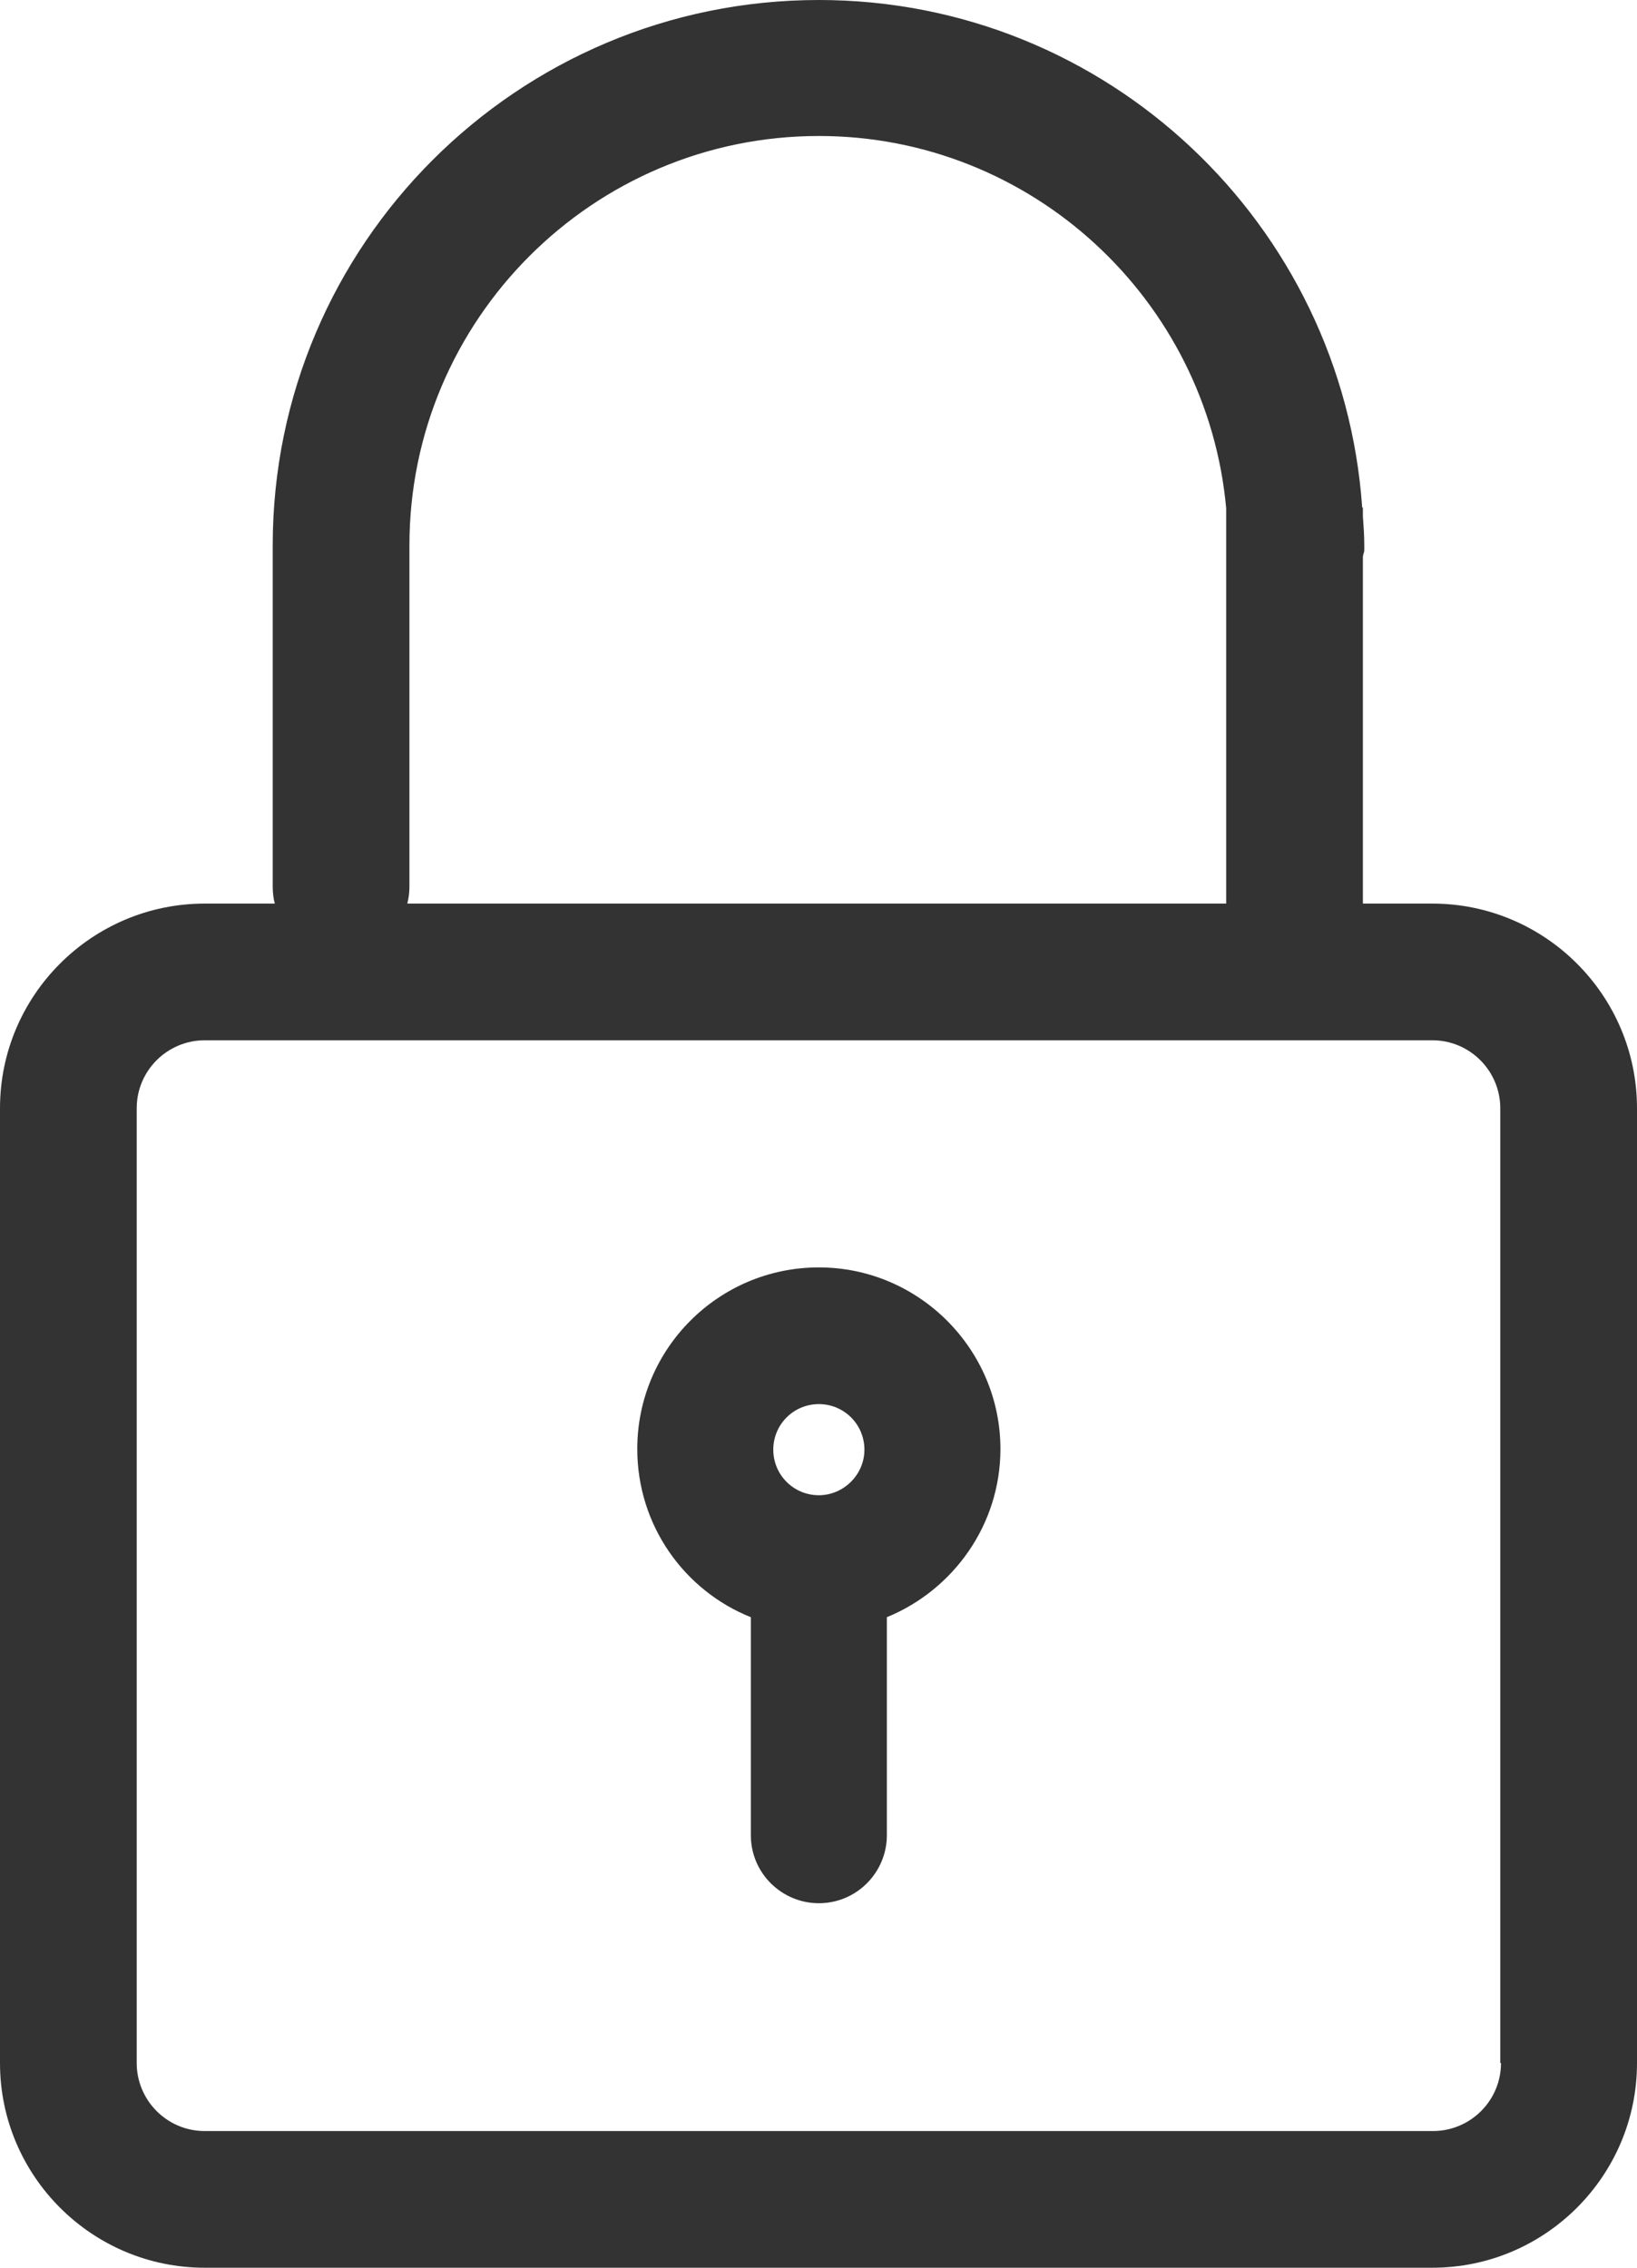 <!-- Generator: Adobe Illustrator 23.0.2, SVG Export Plug-In  -->
<svg version="1.1" xmlns="http://www.w3.org/2000/svg" xmlns:xlink="http://www.w3.org/1999/xlink" x="0px" y="0px" width="23.35px"
	 height="32.35px" viewBox="0 0 23.35 32.35" style="enable-background:new 0 0 23.35 32.35;" xml:space="preserve">
<style type="text/css">
	.st0{fill:#333333;}
</style>
<defs>
</defs>
<g>
	<path class="st0" d="M20.43,12.89h-0.99V7.95c0-0.04,0.02-0.07,0.02-0.1V7.78c0-0.14-0.01-0.28-0.02-0.41V7.24h-0.01
		C19.15,3.2,15.79,0,11.68,0C7.38,0,3.89,3.49,3.89,7.78v4.87c0,0.08,0.01,0.17,0.03,0.24h-1C1.31,12.89,0,14.2,0,15.81v13.62
		c0,1.61,1.31,2.92,2.92,2.92h17.51c1.61,0,2.92-1.31,2.92-2.92V15.81C23.35,14.2,22.04,12.89,20.43,12.89z M5.84,12.65V7.78
		c0-3.22,2.62-5.84,5.84-5.84c3.04,0,5.54,2.34,5.81,5.31v5.64H5.81C5.83,12.81,5.84,12.73,5.84,12.65z M21.41,29.43
		c0,0.54-0.44,0.97-0.97,0.97H2.92c-0.54,0-0.97-0.44-0.97-0.97V15.81c0-0.54,0.44-0.97,0.97-0.97h17.51c0.54,0,0.97,0.44,0.97,0.97
		V29.43z"/>
	<path class="st0" d="M11.68,18.08c-1.43,0-2.59,1.16-2.59,2.59c0,1.09,0.67,2.02,1.62,2.4v3.11c0,0.54,0.44,0.97,0.97,0.97
		c0.54,0,0.97-0.44,0.97-0.97v-3.11c0.95-0.39,1.62-1.32,1.62-2.4C14.27,19.25,13.11,18.08,11.68,18.08z M11.68,21.33
		c-0.36,0-0.65-0.29-0.65-0.65s0.29-0.65,0.65-0.65c0.36,0,0.65,0.29,0.65,0.65S12.03,21.33,11.68,21.33z"/>
</g>
</svg>
